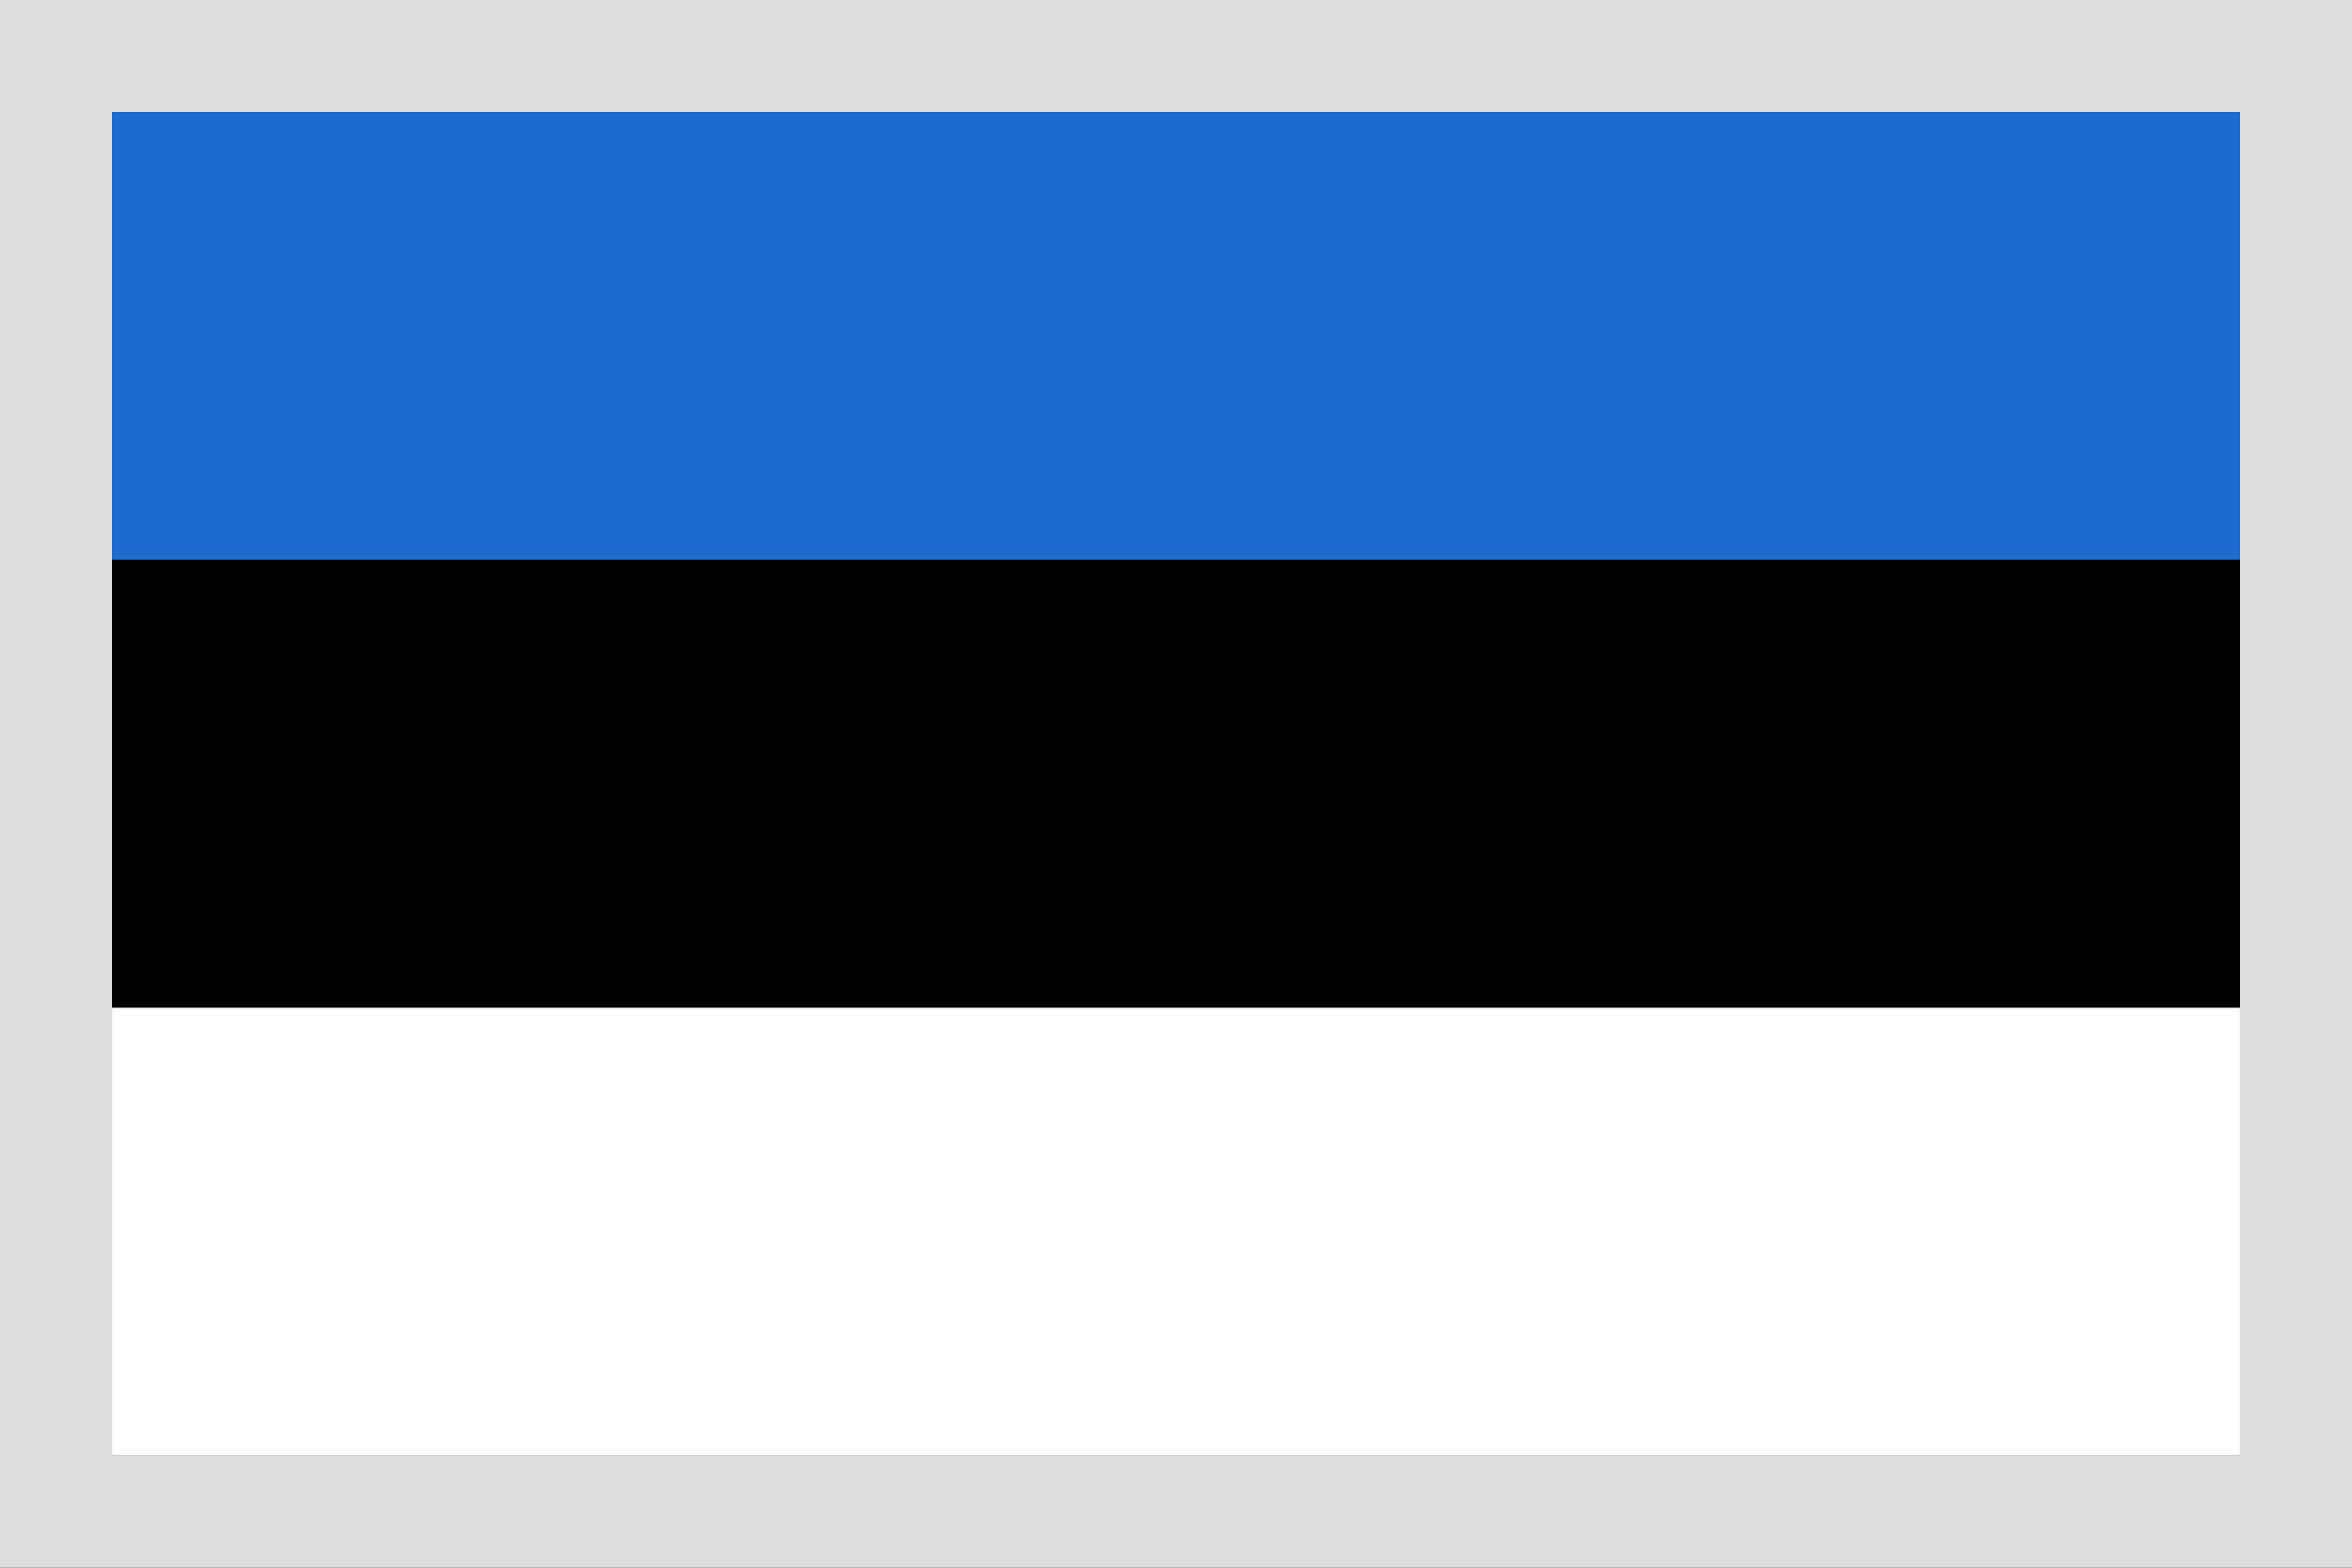 <svg xmlns="http://www.w3.org/2000/svg" width="21" height="14" viewBox="0 0 21 14">
  <rect x="0" y="0" width="21" height="14" fill="#333333" stroke="none"/>
  <g fill="none" fill-rule="evenodd">
    <path fill="#DDD" d="M1 1v12h19V1H1zm0-1h20v14H0V0h1z"/>
    <path fill="#206BCE" d="M1 1h19v4H1z"/>
    <path fill="#000" d="M1 5h19v4H1z"/>
    <path fill="#FFF" d="M1 9h19v4H1z"/>
  </g>
</svg>
